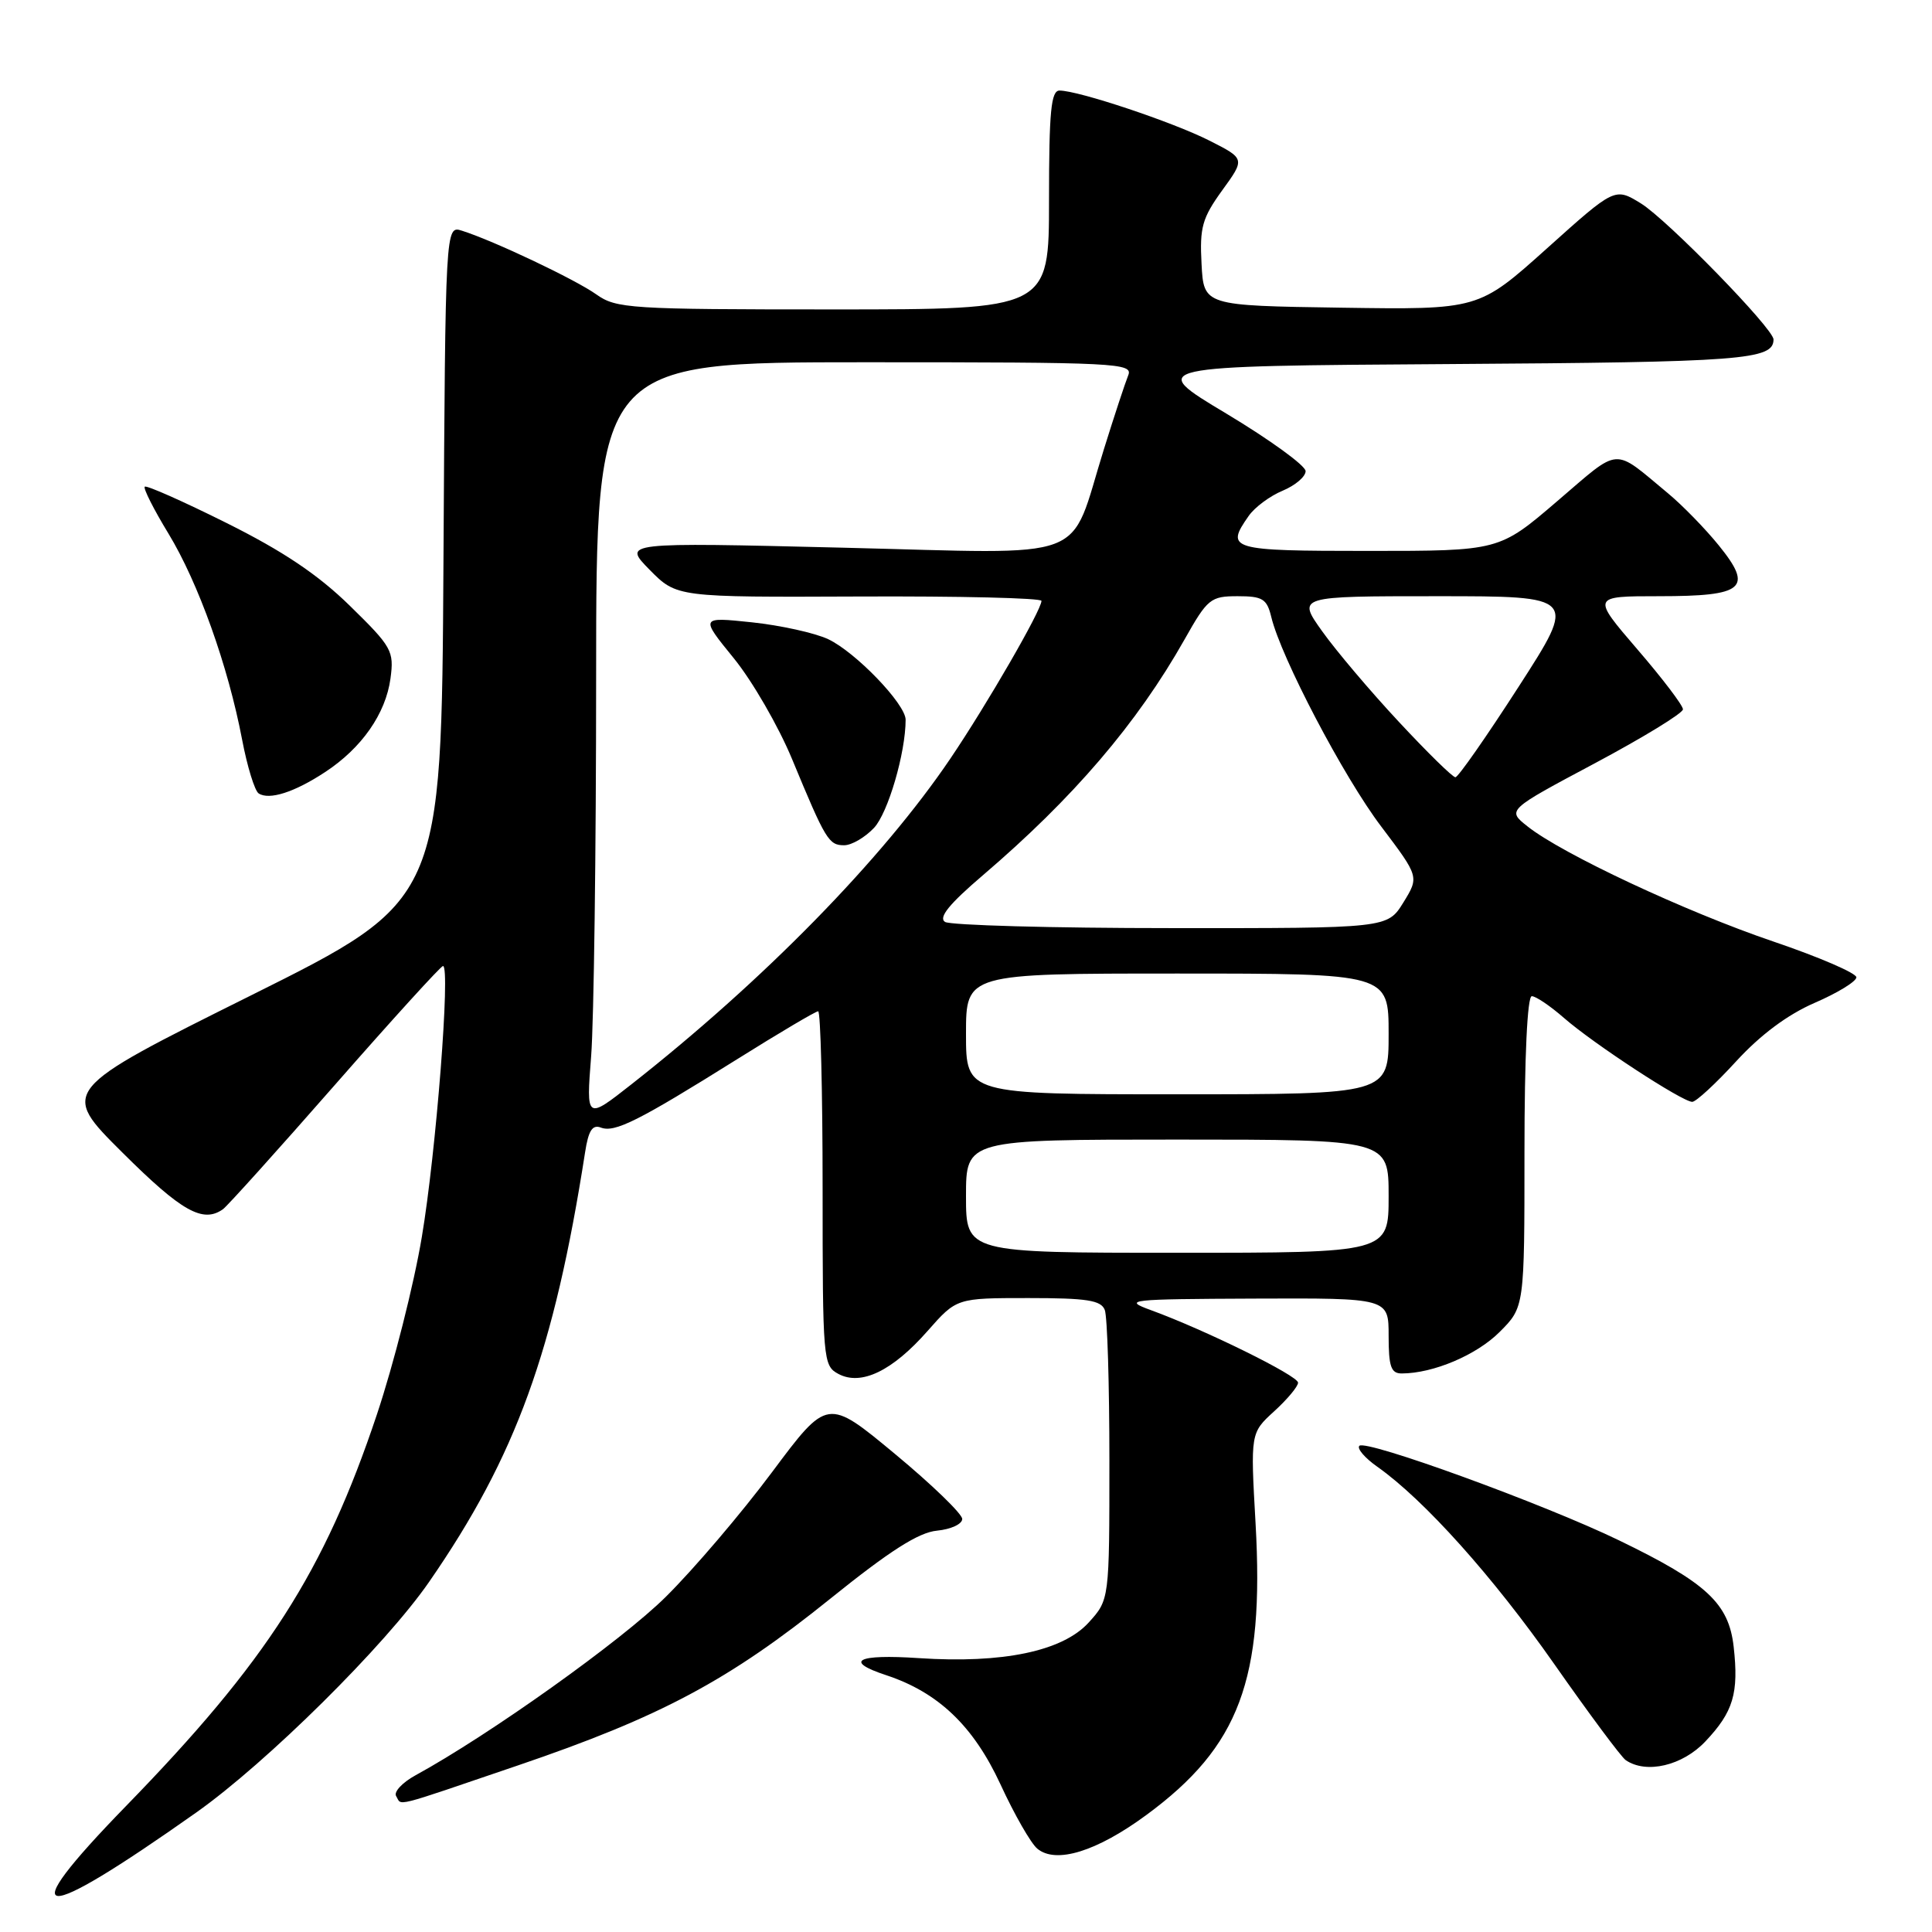 <?xml version="1.0" encoding="UTF-8" standalone="no"?>
<!DOCTYPE svg PUBLIC "-//W3C//DTD SVG 1.1//EN" "http://www.w3.org/Graphics/SVG/1.1/DTD/svg11.dtd" >
<svg xmlns="http://www.w3.org/2000/svg" xmlns:xlink="http://www.w3.org/1999/xlink" version="1.1" viewBox="0 0 256 256">
 <g >
 <path fill="currentColor"
d=" M 26.00 240.17 C 35.35 233.56 51.06 218.01 56.88 209.58 C 68.37 192.96 73.42 179.04 77.53 152.67 C 77.97 149.80 78.50 148.98 79.62 149.41 C 81.46 150.11 84.57 148.55 97.66 140.36 C 103.25 136.86 108.08 134.00 108.41 134.00 C 108.73 134.00 109.00 144.56 109.00 157.46 C 109.00 180.25 109.06 180.96 111.09 182.05 C 114.10 183.66 118.24 181.67 122.91 176.36 C 126.75 172.00 126.75 172.00 136.27 172.00 C 144.02 172.00 145.90 172.29 146.39 173.58 C 146.73 174.45 147.00 183.44 147.00 193.57 C 147.00 211.97 147.00 211.97 144.25 215.00 C 140.80 218.79 132.88 220.45 121.75 219.71 C 113.54 219.16 111.75 220.10 117.42 221.97 C 124.33 224.25 128.99 228.71 132.56 236.42 C 134.40 240.42 136.60 244.26 137.45 244.96 C 139.92 247.01 145.32 245.34 151.92 240.48 C 164.23 231.42 167.54 222.57 166.37 201.88 C 165.69 189.87 165.69 189.87 168.85 186.99 C 170.58 185.41 172.00 183.71 172.00 183.21 C 172.00 182.29 159.66 176.21 152.50 173.60 C 148.72 172.22 149.50 172.14 166.25 172.07 C 184.00 172.00 184.00 172.00 184.00 177.00 C 184.00 181.10 184.32 182.00 185.75 181.99 C 189.92 181.98 195.65 179.55 198.70 176.50 C 202.00 173.20 202.00 173.20 202.00 152.60 C 202.00 140.03 202.38 132.00 202.97 132.00 C 203.50 132.00 205.41 133.29 207.22 134.87 C 211.11 138.28 222.92 146.00 224.23 146.00 C 224.73 146.00 227.35 143.58 230.05 140.63 C 233.27 137.12 236.86 134.44 240.46 132.88 C 243.49 131.57 245.97 130.05 245.98 129.50 C 245.99 128.95 241.03 126.81 234.96 124.75 C 223.33 120.80 206.94 113.12 202.39 109.49 C 199.68 107.34 199.68 107.34 211.34 101.13 C 217.75 97.71 223.00 94.50 223.00 93.99 C 223.00 93.47 220.28 89.89 216.95 86.03 C 210.91 79.00 210.91 79.00 219.83 79.00 C 231.14 79.00 232.36 77.96 227.75 72.27 C 225.96 70.06 222.93 66.95 221.00 65.35 C 213.61 59.22 214.84 59.14 206.35 66.40 C 198.65 73.00 198.65 73.00 181.33 73.00 C 162.94 73.00 162.33 72.82 165.46 68.36 C 166.26 67.21 168.29 65.71 169.96 65.02 C 171.63 64.32 173.00 63.16 173.00 62.43 C 173.00 61.70 168.27 58.27 162.49 54.80 C 151.97 48.50 151.97 48.50 192.15 48.24 C 230.94 47.99 235.00 47.68 235.00 44.98 C 235.00 43.55 220.94 29.13 217.44 26.96 C 213.98 24.83 213.98 24.83 204.95 32.94 C 195.92 41.04 195.92 41.04 177.71 40.77 C 159.50 40.50 159.50 40.50 159.21 34.96 C 158.95 30.13 159.30 28.89 161.95 25.22 C 164.99 21.03 164.99 21.03 160.25 18.63 C 155.39 16.17 142.90 12.00 140.39 12.00 C 139.27 12.00 139.00 14.76 139.00 26.50 C 139.00 41.00 139.00 41.00 110.40 41.00 C 83.43 41.00 81.65 40.89 79.00 39.00 C 76.23 37.03 65.42 31.90 61.21 30.57 C 59.02 29.87 59.02 29.87 58.76 74.59 C 58.50 119.32 58.50 119.32 33.23 131.91 C 7.95 144.50 7.95 144.50 16.25 152.75 C 24.07 160.53 26.88 162.11 29.54 160.23 C 30.11 159.83 36.79 152.41 44.38 143.75 C 51.97 135.09 58.42 128.00 58.70 128.00 C 59.71 128.00 57.79 152.67 55.89 163.93 C 54.84 170.22 52.16 180.79 49.94 187.43 C 42.96 208.30 35.37 220.14 16.64 239.37 C 1.52 254.91 4.75 255.18 26.00 240.17 Z  M 68.62 233.93 C 87.54 227.49 96.60 222.65 110.04 211.82 C 117.91 205.48 121.72 203.05 124.16 202.82 C 126.00 202.64 127.50 201.95 127.50 201.27 C 127.50 200.60 123.48 196.71 118.57 192.64 C 109.64 185.23 109.64 185.23 102.29 195.08 C 98.25 200.50 91.92 207.93 88.22 211.59 C 82.39 217.38 64.84 229.89 55.05 235.24 C 53.30 236.20 52.15 237.44 52.49 237.99 C 53.30 239.29 51.64 239.71 68.62 233.93 Z  M 225.97 230.75 C 229.68 226.83 230.41 224.36 229.72 218.20 C 229.07 212.45 226.15 209.73 214.54 204.11 C 204.64 199.31 180.96 190.69 180.12 191.58 C 179.78 191.94 180.85 193.19 182.50 194.35 C 188.73 198.75 197.83 208.91 205.95 220.50 C 210.57 227.10 214.83 232.83 215.42 233.23 C 218.14 235.09 222.93 233.97 225.97 230.75 Z  M 43.07 102.31 C 47.93 99.13 51.11 94.56 51.74 89.91 C 52.23 86.25 51.94 85.73 46.36 80.27 C 42.13 76.13 37.50 73.03 30.02 69.30 C 24.27 66.43 19.40 64.27 19.18 64.49 C 18.96 64.70 20.37 67.50 22.32 70.70 C 26.28 77.22 30.22 88.23 32.08 98.00 C 32.76 101.58 33.75 104.78 34.27 105.13 C 35.67 106.05 39.02 104.98 43.07 102.31 Z  M 128.00 158.50 C 128.00 151.00 128.00 151.00 156.00 151.00 C 184.00 151.00 184.00 151.00 184.00 158.50 C 184.00 166.00 184.00 166.00 156.00 166.00 C 128.00 166.00 128.00 166.00 128.00 158.50 Z  M 78.33 139.94 C 78.69 135.30 78.99 112.71 78.99 89.75 C 79.00 48.00 79.00 48.00 114.61 48.00 C 148.13 48.00 150.17 48.10 149.49 49.75 C 149.10 50.71 147.65 55.10 146.28 59.50 C 141.52 74.73 145.11 73.38 111.65 72.57 C 82.50 71.86 82.50 71.86 86.08 75.50 C 89.67 79.14 89.67 79.14 113.83 79.04 C 127.13 78.98 138.00 79.24 138.00 79.62 C 138.00 80.84 130.80 93.31 125.94 100.50 C 116.91 113.86 101.18 129.92 83.64 143.70 C 77.67 148.39 77.67 148.39 78.33 139.94 Z  M 115.81 109.70 C 117.67 107.72 120.00 99.75 120.00 95.37 C 120.00 93.29 113.36 86.40 109.73 84.69 C 107.95 83.86 103.41 82.86 99.63 82.46 C 92.77 81.74 92.77 81.74 97.23 87.22 C 99.68 90.23 103.16 96.25 104.96 100.60 C 109.41 111.34 109.81 112.00 111.86 112.00 C 112.85 112.00 114.62 110.96 115.81 109.70 Z  M 128.00 137.00 C 128.00 129.00 128.00 129.00 156.00 129.00 C 184.00 129.00 184.00 129.00 184.00 137.00 C 184.00 145.00 184.00 145.00 156.00 145.00 C 128.00 145.00 128.00 145.00 128.00 137.00 Z  M 125.22 122.16 C 124.32 121.58 125.77 119.79 130.22 115.99 C 142.23 105.73 150.68 95.85 156.96 84.73 C 160.00 79.33 160.41 79.00 163.99 79.00 C 167.30 79.00 167.87 79.35 168.45 81.75 C 169.74 87.12 178.05 102.97 183.02 109.52 C 188.05 116.18 188.05 116.18 185.95 119.59 C 183.84 123.00 183.84 123.00 155.17 122.98 C 139.40 122.98 125.93 122.60 125.22 122.16 Z  M 185.35 95.64 C 181.58 91.60 177.01 86.20 175.19 83.64 C 171.88 79.00 171.88 79.00 190.42 79.00 C 208.96 79.00 208.96 79.00 201.23 90.99 C 196.98 97.59 193.21 102.99 192.85 102.99 C 192.49 103.00 189.12 99.69 185.35 95.64 Z "/>
</g>
</svg>